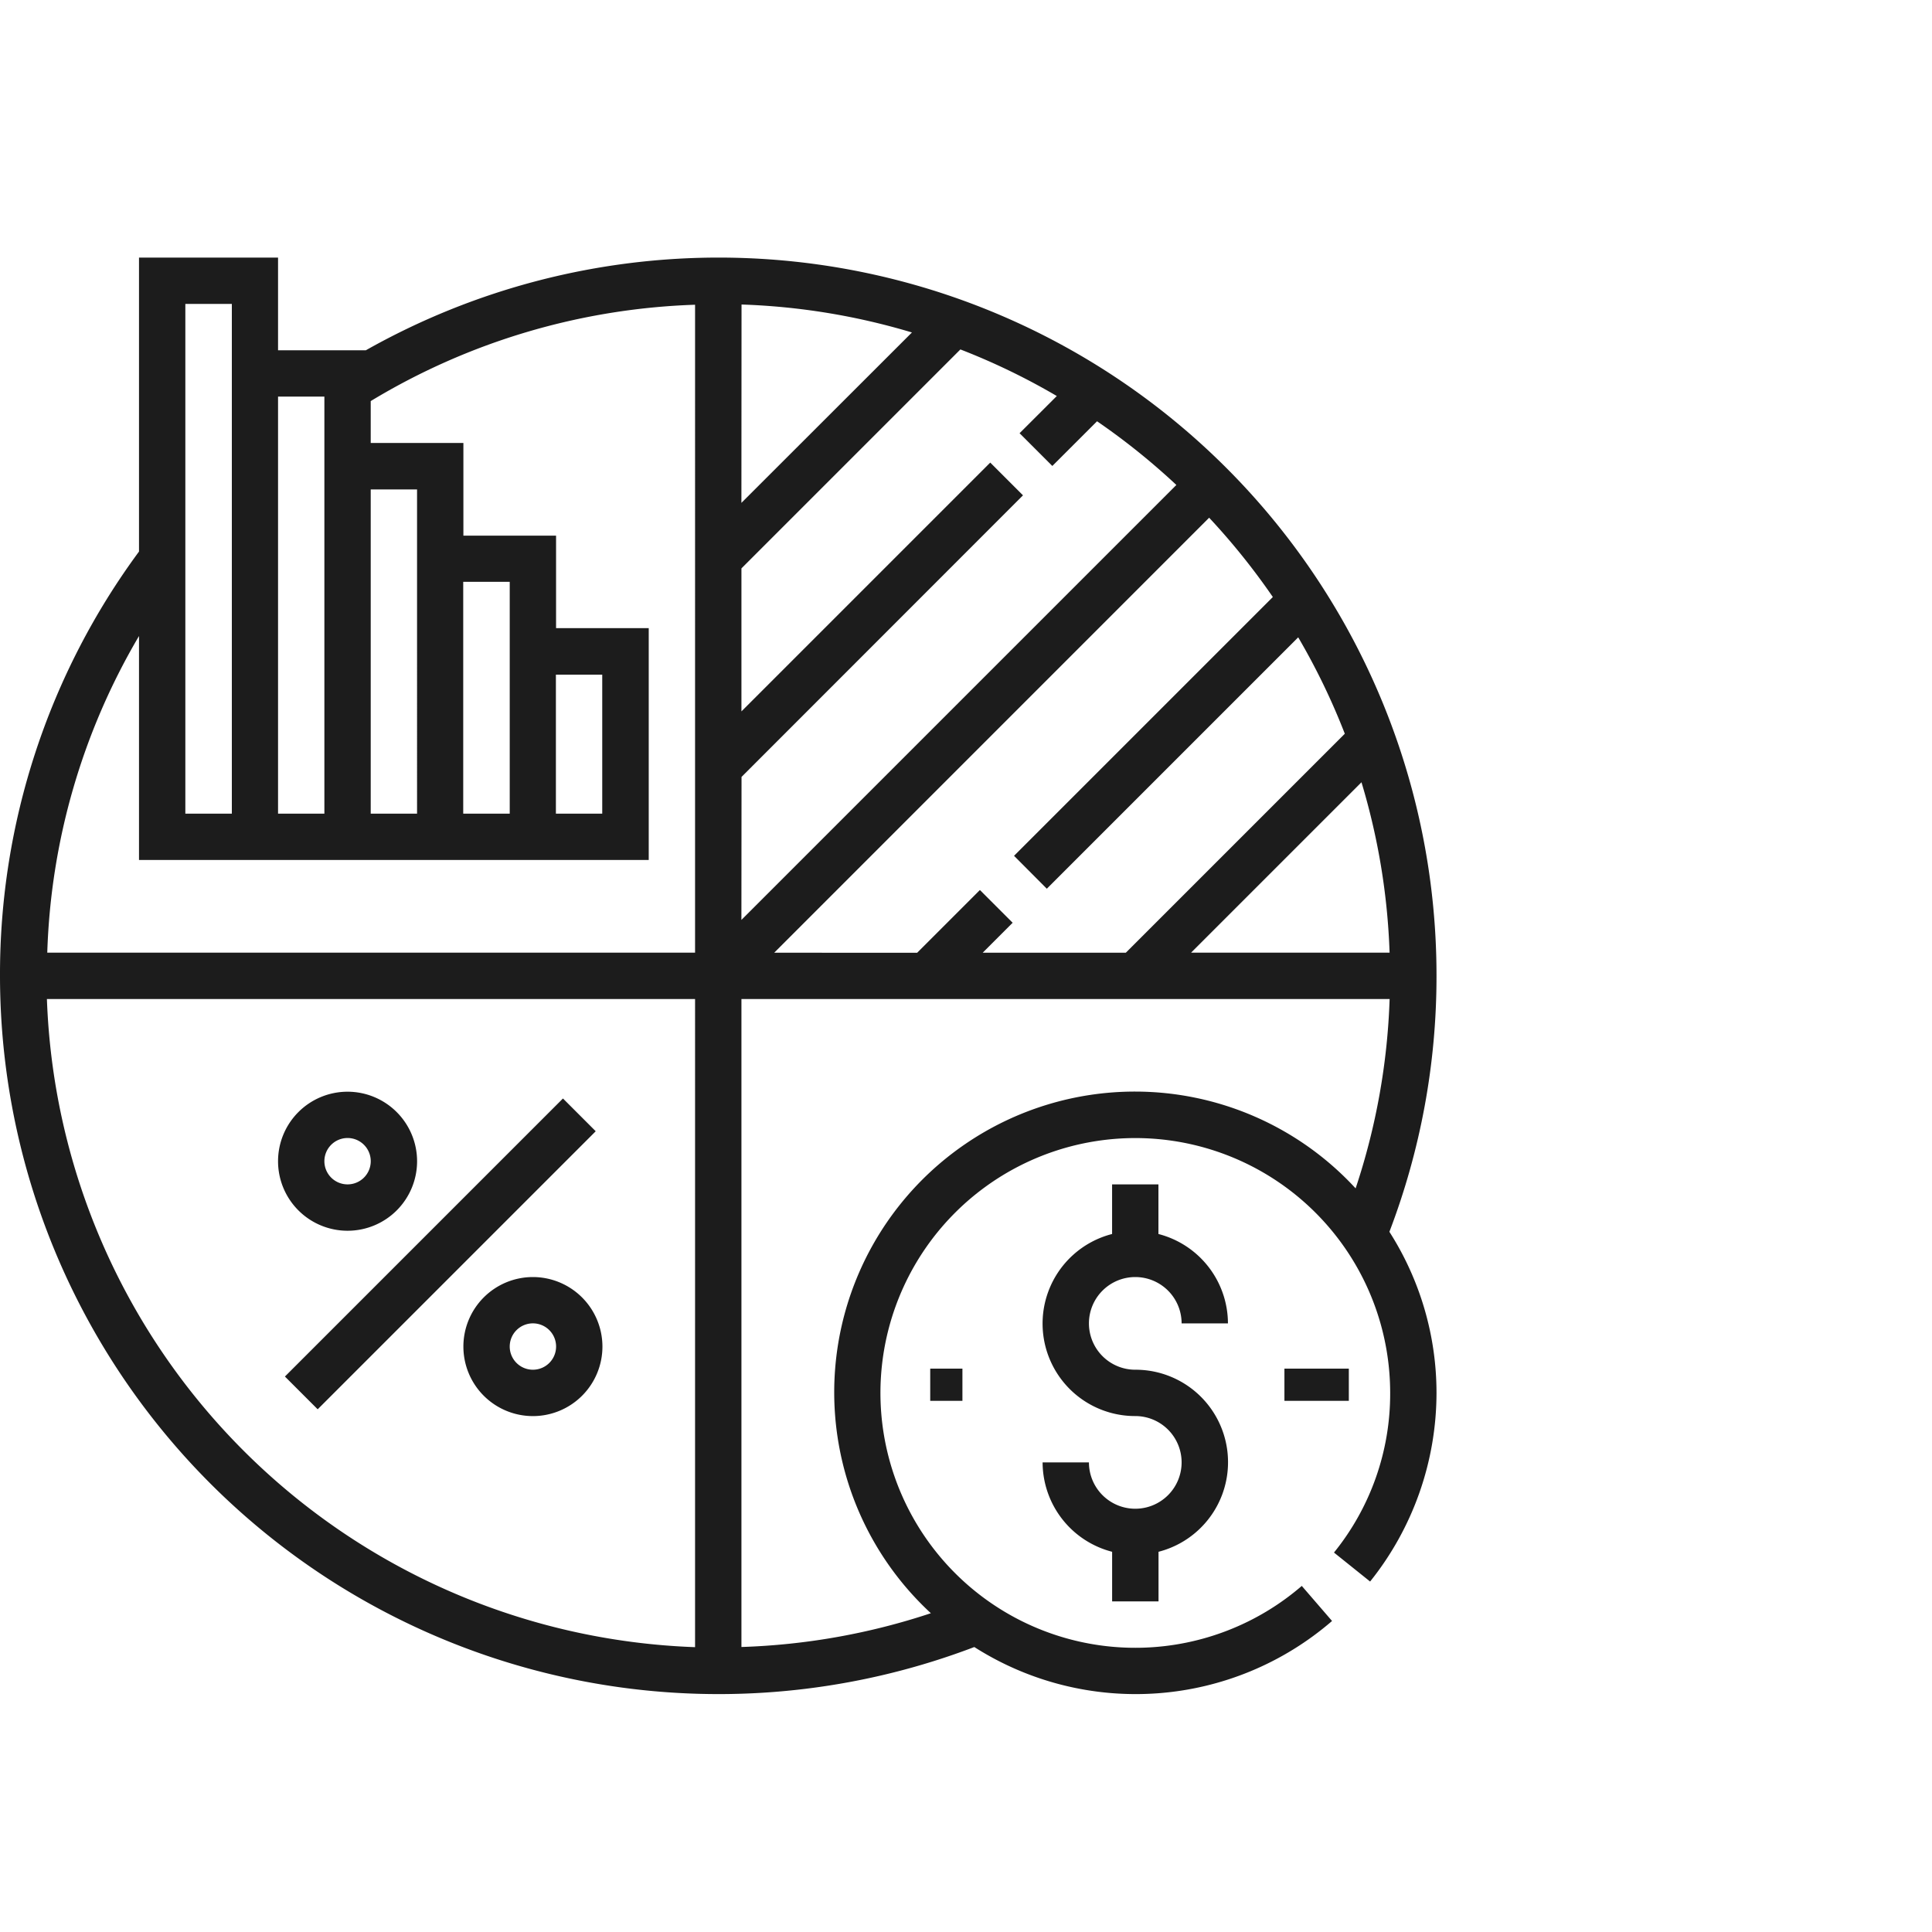 <svg xmlns="http://www.w3.org/2000/svg" xmlns:xlink="http://www.w3.org/1999/xlink" width="60" height="60" viewBox="0 0 60 60"><defs><clipPath id="b"><rect width="60" height="60"/></clipPath></defs><g id="a" clip-path="url(#b)"><g transform="translate(0 8)"><g transform="translate(0)"><path d="M44.612,22.306A22.293,22.293,0,0,0,11.362,2.878H8.635V0H4.317V9.129A22.1,22.1,0,0,0,0,22.306,22.315,22.315,0,0,0,30.258,43.15a9.324,9.324,0,0,0,11.11-.809l-.94-1.089a7.915,7.915,0,1,1,2.745-5.994,7.83,7.83,0,0,1-1.745,4.958l1.122.9a9.385,9.385,0,0,0,2.062-5.861,9.29,9.29,0,0,0-1.463-5A22.217,22.217,0,0,0,44.612,22.306ZM11.513,7.2h1.439V17.269H11.513ZM8.635,4.317h1.439V17.269H8.635ZM5.756,1.439H7.2v15.83H5.756Zm15.83,41.715A20.887,20.887,0,0,1,1.457,23.025H21.586Zm0-21.568H1.468a20.62,20.62,0,0,1,2.849-9.834v6.956h15.83v-7.2H17.269V8.635H14.391V5.756H11.513v-1.3A20.777,20.777,0,0,1,21.586,1.464Zm-7.2-4.317v-7.2H15.83v7.2Zm2.878,0V12.952h1.439v4.317Zm25.886,4.317h-6.16l5.292-5.292A20.758,20.758,0,0,1,43.155,21.586ZM39.529,10.541l-8.037,8.037L32.51,19.6l7.807-7.807a20.84,20.84,0,0,1,1.447,2.994l-6.8,6.8H30.519l.93-.93-1.017-1.017-1.948,1.948H24.043L37.551,8.078A21.112,21.112,0,0,1,39.529,10.541Zm-16.5-9.084a20.758,20.758,0,0,1,5.292.868L23.025,7.617Zm0,14.671L31.77,7.383,30.753,6.366l-7.727,7.727V9.652l6.8-6.8a20.69,20.69,0,0,1,2.994,1.447L31.664,5.454l1.017,1.017L34.07,5.083a21.037,21.037,0,0,1,2.463,1.978L23.025,20.569ZM35.258,25.9a9.34,9.34,0,0,0-6.349,16.2,20.741,20.741,0,0,1-5.883,1.049V23.025H43.156A20.758,20.758,0,0,1,42.1,28.906,9.319,9.319,0,0,0,35.258,25.9Z" transform="translate(0)" fill="#1c1c1c"/></g><g transform="translate(8.848 26.114)"><g transform="translate(0 0)"><rect width="12.211" height="1.439" transform="translate(0 8.635) rotate(-45)" fill="#1c1c1c"/></g></g><g transform="translate(14.391 31.66)"><path d="M162.159,352a2.159,2.159,0,1,0,2.159,2.159A2.161,2.161,0,0,0,162.159,352Zm0,2.878a.72.72,0,1,1,.72-.72A.72.72,0,0,1,162.159,354.878Z" transform="translate(-160 -352)" fill="#1c1c1c"/></g><g transform="translate(8.635 25.904)"><path d="M98.159,288a2.159,2.159,0,1,0,2.159,2.159A2.161,2.161,0,0,0,98.159,288Zm0,2.878a.72.72,0,1,1,.72-.72A.72.72,0,0,1,98.159,290.878Z" transform="translate(-96 -288)" fill="#1c1c1c"/></g><g transform="translate(32.379 28.782)"><path d="M362.878,325.756a1.439,1.439,0,1,1,1.439-1.439h1.439a2.875,2.875,0,0,0-2.159-2.776V320h-1.439v1.541a2.872,2.872,0,0,0,.72,5.654,1.439,1.439,0,1,1-1.439,1.439H360a2.875,2.875,0,0,0,2.159,2.776v1.541H363.6v-1.541a2.872,2.872,0,0,0-.72-5.654Z" transform="translate(-360 -320)" fill="#1c1c1c"/></g><g transform="translate(40.347 34.302)"><g transform="translate(0 0)"><rect width="2" height="1" transform="translate(-0.458 0.202)" fill="#1c1c1c"/></g></g><g transform="translate(28.634 34.302)"><g transform="translate(0 0)"><rect width="1" height="1" transform="translate(0.255 0.202)" fill="#1c1c1c"/></g></g></g></g></svg>